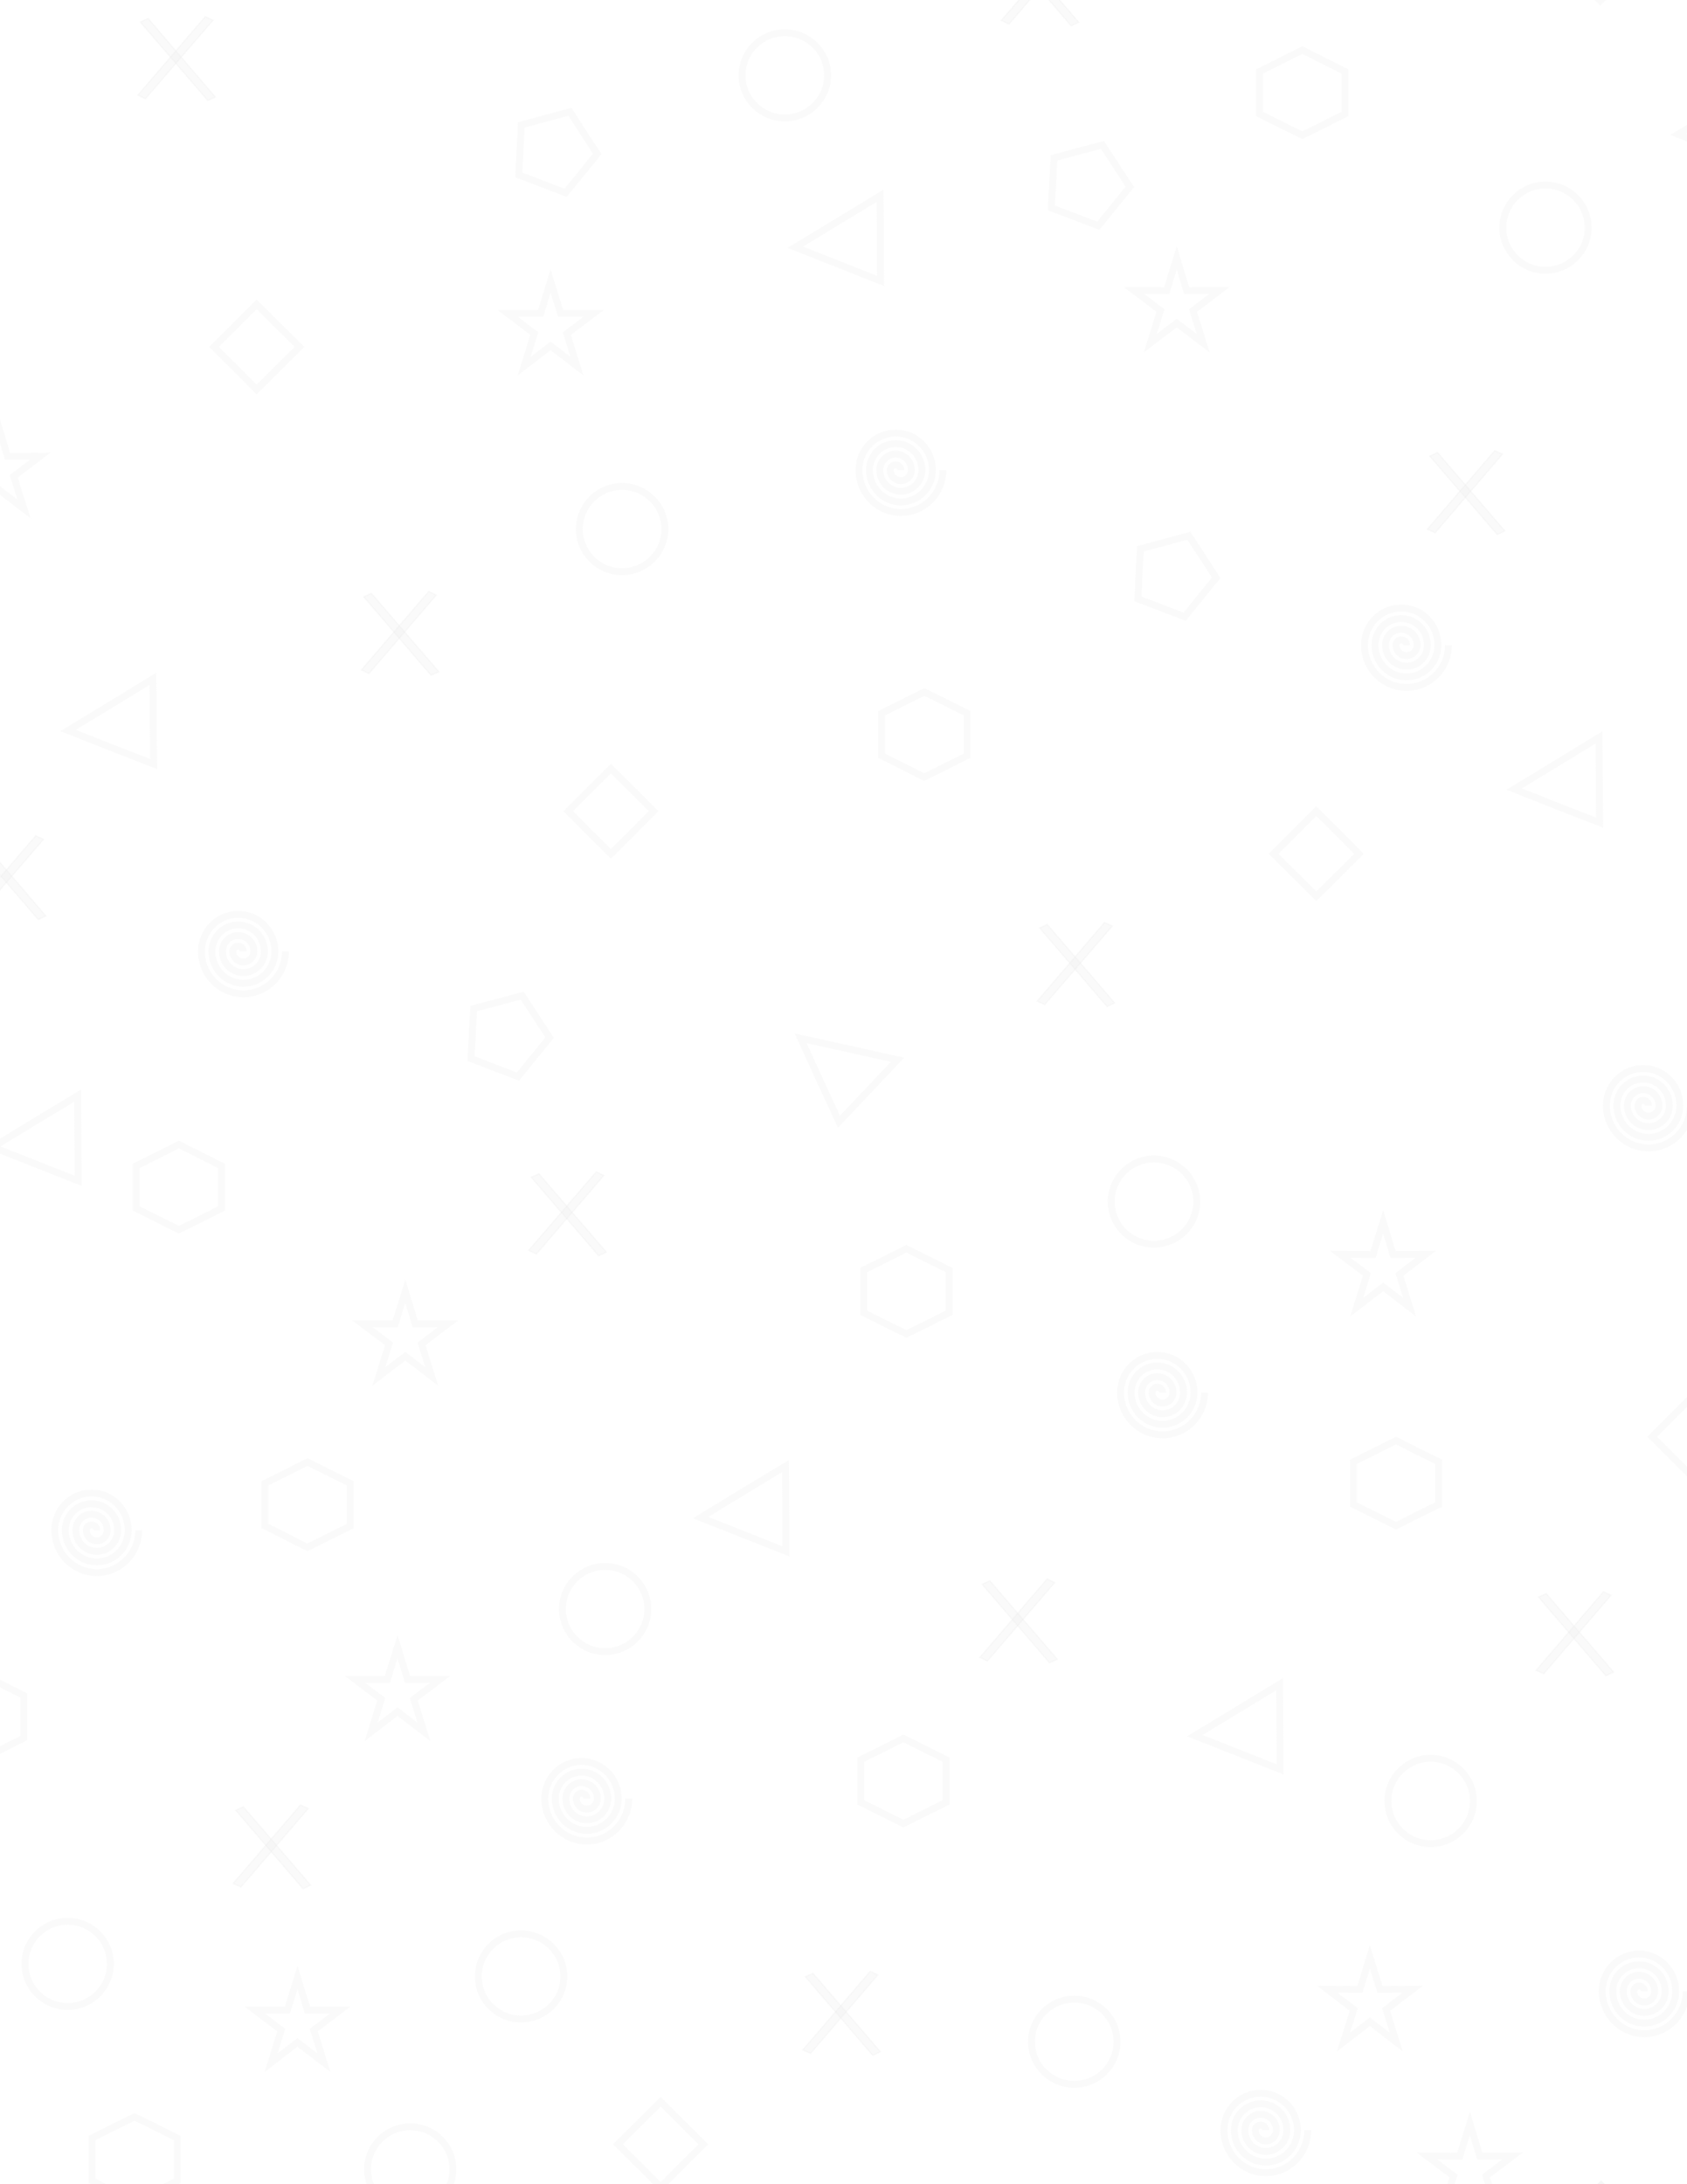 <?xml version="1.0" encoding="UTF-8"?>
<!DOCTYPE svg PUBLIC "-//W3C//DTD SVG 1.1//EN" "http://www.w3.org/Graphics/SVG/1.1/DTD/svg11.dtd">
<!-- Creator: CorelDRAW X8 -->
<svg xmlns="http://www.w3.org/2000/svg" xml:space="preserve" width="100%" height="100%" version="1.1" style="shape-rendering:geometricPrecision; text-rendering:geometricPrecision; image-rendering:optimizeQuality; fill-rule:evenodd; clip-rule:evenodd"
viewBox="0 0 8500 11000"
 xmlns:xlink="http://www.w3.org/1999/xlink">
 <defs>
  <style type="text/css">
   <![CDATA[
    .str1 {stroke:#E6E7E8;stroke-width:34.721;stroke-opacity:0.2}
    .str3 {stroke:#E6E7E8;stroke-width:6.945;stroke-opacity:0.2}
    .str0 {stroke:#E6E7E8;stroke-width:3;stroke-opacity:0.2}
    .str2 {stroke:#E6E7E8;stroke-width:34.721;stroke-opacity:0.38}
    .fil1 {fill:none}
    .fil5 {fill:none}
    .fil3 {fill:#E9E9E9}
    .fil4 {fill:#E9E9E9;fill-rule:nonzero}
    .fil6 {fill:#E9E9E9;fill-opacity:0.2}
    .fil0 {fill:#E9E9E9;fill-rule:nonzero;fill-opacity:0.2}
    .fil2 {fill:#E9E9E9;fill-rule:nonzero;fill-opacity:0.2}
   ]]>
  </style>
 </defs>
 <g id="Layer_x0020_1">
  <polygon class="fil0 str0" points="12956,3524 12557,3367 12956,3125 12956,3162 12628,3361 12956,3490 "/>
  <polygon class="fil0 str0" points="12960,14955 12561,14797 12960,14555 12960,14592 12632,14791 12960,14921 "/>
  <path class="fil1 str1" d="M12626 1447c0,-15 -12,-27 -26,-27 -15,0 -27,12 -27,27 0,29 24,53 53,53 30,0 53,-24 53,-53 0,-44 -35,-80 -79,-80 -44,0 -79,36 -79,80 0,59 47,107 105,107 59,0 106,-48 106,-107 0,-74 -59,-134 -132,-134 -73,0 -132,60 -132,134 0,88 71,160 158,160 88,0 159,-72 159,-160 0,-103 -83,-187 -185,-187 -102,0 -185,84 -185,187 0,118 95,213 211,213 117,0 212,-95 212,-213"/>
  <path class="fil1 str1" d="M12630 12877c0,-15 -12,-26 -26,-26 -15,0 -27,11 -27,26 0,30 24,54 53,54 29,0 53,-24 53,-54 0,-44 -35,-80 -79,-80 -44,0 -79,36 -79,80 0,59 47,107 105,107 59,0 106,-48 106,-107 0,-73 -59,-133 -132,-133 -73,0 -132,60 -132,133 0,89 71,160 158,160 88,0 159,-71 159,-160 0,-103 -83,-187 -185,-187 -102,0 -185,84 -185,187 0,118 94,214 211,214 117,0 212,-96 212,-214"/>
  <polygon class="fil1 str1" points="12624,8907 12731,8960 12839,9014 12839,9121 12839,9228 12731,9282 12624,9336 12516,9282 12408,9228 12408,9121 12408,9014 12516,8960 "/>
  <polygon class="fil1 str1" points="12628,20337 12735,20391 12843,20444 12843,20552 12843,20659 12735,20712 12628,20766 12520,20712 12412,20659 12412,20552 12412,20444 12520,20391 "/>
  <path class="fil2 str0" d="M12952 713l-252 -96 14 -275 238 -64 0 435zm-16 -39l0 -359 -191 52 -12 229 203 78z"/>
  <path class="fil2 str0" d="M12956 12144l-252 -97 14 -275 238 -63 0 435zm-16 -40l0 -358 -191 51 -12 229 203 78z"/>
  <g id="_2622042515776">
   <polygon class="fil3" points="3787,-2803 3591,-2574 3548,-2593 3728,-2803 "/>
   <path class="fil4" d="M3791 -2803c-66,78 -133,156 -200,234l-48 -23c60,-70 120,-141 180,-211l10 0 -179 209 36 16 192 -225 9 0z"/>
   <polygon class="fil3" points="3728,-2803 3933,-2564 3975,-2583 3787,-2803 "/>
   <path class="fil4" d="M3733 -2803l201 235 36 -16 -188 -219 10 0c63,74 126,147 189,221l-49 23 -208 -244 9 0z"/>
  </g>
  <polygon class="fil1 str1" points="4434,986 4436,1200 4437,1415 4222,1330 4007,1245 4220,1116 "/>
  <polygon class="fil1 str1" points="4438,12416 4440,12631 4441,12845 4226,12760 4011,12676 4224,12546 "/>
  <polygon class="fil1 str1" points="770,3419 772,3634 774,3848 559,3764 343,3679 557,3549 "/>
  <polygon class="fil1 str1" points="774,14850 776,15064 778,15279 563,15194 347,15109 561,14979 "/>
  <polygon class="fil1 str1" points="391,5518 392,5732 394,5947 179,5862 -36,5777 177,5647 "/>
  <polygon class="fil1 str1" points="395,16948 396,17163 398,17377 183,17292 -32,17207 181,17078 "/>
  <polygon class="fil1 str1" points="6447,8482 6449,8697 6450,8911 6235,8826 6020,8741 6233,8612 "/>
  <polygon class="fil1 str1" points="6451,19913 6453,20127 6454,20342 6239,20257 6024,20172 6237,20042 "/>
  <polygon class="fil1 str1" points="3957,7384 3959,7598 3960,7813 3745,7728 3530,7643 3743,7513 "/>
  <polygon class="fil1 str1" points="3961,18814 3963,19029 3964,19243 3749,19158 3534,19073 3747,18944 "/>
  <polygon class="fil1 str1" points="8056,3714 8058,3929 8060,4143 7844,4059 7629,3974 7843,3844 "/>
  <polygon class="fil1 str1" points="8060,15145 8062,15359 8064,15574 7848,15489 7633,15404 7847,15274 "/>
  <polygon class="fil1 str1" points="9892,5989 9893,6203 9895,6418 9680,6333 9465,6248 9678,6118 "/>
  <polygon class="fil1 str1" points="9896,17419 9897,17633 9899,17848 9684,17763 9468,17678 9682,17549 "/>
  <polygon class="fil1 str1" points="12681,6756 12683,6971 12685,7185 12469,7100 12254,7016 12468,6886 "/>
  <polygon class="fil1 str1" points="12685,18187 12687,18401 12689,18616 12473,18531 12258,18446 12472,18316 "/>
  <polygon class="fil1 str1" points="-1465,5741 -1463,5955 -1461,6170 -1677,6085 -1892,6000 -1678,5870 "/>
  <polygon class="fil1 str1" points="-1461,17171 -1459,17386 -1457,17600 -1673,17515 -1888,17430 -1674,17301 "/>
  <polygon class="fil1 str1" points="-4926,9824 -4924,10038 -4923,10253 -5138,10168 -5353,10083 -5140,9953 "/>
  <polygon class="fil1 str1" points="-4922,21254 -4921,21469 -4919,21683 -5134,21598 -5349,21513 -5136,21384 "/>
  <polygon class="fil1 str1" points="-4855,3755 -4853,3970 -4851,4184 -5066,4099 -5282,4015 -5068,3885 "/>
  <polygon class="fil1 str1" points="-4851,15186 -4849,15400 -4847,15615 -5063,15530 -5278,15445 -5064,15315 "/>
  <polygon class="fil1 str1" points="-2147,-918 -2145,-704 -2144,-489 -2359,-574 -2574,-659 -2361,-788 "/>
  <polygon class="fil1 str1" points="-2143,10512 -2141,10727 -2140,10941 -2355,10857 -2570,10772 -2357,10642 "/>
  <polygon class="fil1 str1" points="4522,5337 4375,5493 4227,5649 4130,5439 4034,5229 4278,5283 "/>
  <polygon class="fil1 str1" points="4526,16767 4378,16923 4231,17079 4134,16869 4038,16660 4282,16713 "/>
  <polygon class="fil1 str1" points="9103,9149 8955,9305 8808,9461 8711,9251 8615,9041 8859,9095 "/>
  <polygon class="fil1 str1" points="9107,20579 8959,20735 8812,20891 8715,20681 8618,20472 8863,20525 "/>
  <path class="fil1 str1" d="M-4966 -786c119,0 215,96 215,214 0,119 -96,215 -215,215 -119,0 -215,-96 -215,-215 0,-118 96,-214 215,-214z"/>
  <path class="fil1 str1" d="M-4962 10644c119,0 215,96 215,215 0,118 -96,214 -215,214 -119,0 -215,-96 -215,-214 0,-119 96,-215 215,-215z"/>
  <path class="fil1 str1" d="M-849 3168c119,0 215,96 215,214 0,119 -96,215 -215,215 -119,0 -215,-96 -215,-215 0,-118 96,-214 215,-214z"/>
  <path class="fil1 str1" d="M-845 14598c119,0 215,96 215,214 0,119 -96,215 -215,215 -119,0 -215,-96 -215,-215 0,-118 96,-214 215,-214z"/>
  <path class="fil1 str1" d="M-6372 6035c119,0 215,96 215,214 0,119 -96,215 -215,215 -119,0 -215,-96 -215,-215 0,-118 96,-214 215,-214z"/>
  <path class="fil1 str1" d="M-6368 17465c119,0 215,96 215,215 0,118 -96,214 -215,214 -119,0 -215,-96 -215,-214 0,-119 96,-215 215,-215z"/>
  <path class="fil1 str1" d="M-6288 9924c119,0 215,96 215,215 0,118 -96,214 -215,214 -119,0 -215,-96 -215,-214 0,-119 96,-215 215,-215z"/>
  <path class="fil1 str1" d="M-6284 21355c119,0 215,96 215,214 0,119 -96,215 -215,215 -119,0 -216,-96 -216,-215 0,-118 97,-214 216,-214z"/>
  <path class="fil1 str1" d="M-3728 7722c119,0 216,96 216,215 0,118 -97,214 -216,214 -118,0 -215,-96 -215,-214 0,-119 97,-215 215,-215z"/>
  <path class="fil1 str1" d="M-3724 19152c119,0 216,96 216,215 0,119 -97,215 -216,215 -119,0 -215,-96 -215,-215 0,-119 96,-215 215,-215z"/>
  <path class="fil1 str1" d="M-4397 2233c119,0 215,96 215,215 0,118 -96,214 -215,214 -119,0 -215,-96 -215,-214 0,-119 96,-215 215,-215z"/>
  <path class="fil1 str1" d="M-4393 13664c119,0 215,96 215,214 0,119 -96,215 -215,215 -119,0 -215,-96 -215,-215 0,-118 96,-214 215,-214z"/>
  <path class="fil1 str1" d="M2063 -720c119,0 215,96 215,215 0,118 -96,215 -215,215 -119,0 -215,-97 -215,-215 0,-119 96,-215 215,-215z"/>
  <path class="fil1 str1" d="M2067 10711c119,0 215,96 215,214 0,119 -96,215 -215,215 -119,0 -215,-96 -215,-215 0,-118 96,-214 215,-214z"/>
  <path class="fil1 str1" d="M7787 932c119,0 215,96 215,215 0,118 -96,214 -215,214 -119,0 -215,-96 -215,-214 0,-119 96,-215 215,-215z"/>
  <path class="fil1 str1" d="M7791 12362c119,0 215,96 215,215 0,118 -96,215 -215,215 -119,0 -215,-97 -215,-215 0,-119 96,-215 215,-215z"/>
  <path class="fil1 str1" d="M3134 2450c119,0 216,96 216,215 0,118 -97,214 -216,214 -119,0 -215,-96 -215,-214 0,-119 96,-215 215,-215z"/>
  <path class="fil1 str1" d="M3138 13881c119,0 215,96 215,214 0,119 -96,215 -215,215 -119,0 -215,-96 -215,-215 0,-118 96,-214 215,-214z"/>
  <path class="fil1 str1" d="M11586 2167c119,0 215,96 215,214 0,119 -96,215 -215,215 -119,0 -215,-96 -215,-215 0,-118 96,-214 215,-214z"/>
  <path class="fil1 str1" d="M11590 13597c119,0 215,96 215,214 0,119 -96,215 -215,215 -119,0 -215,-96 -215,-215 0,-118 96,-214 215,-214z"/>
  <path class="fil1 str1" d="M5814 5837c119,0 216,96 216,214 0,119 -97,215 -216,215 -119,0 -215,-96 -215,-215 0,-118 96,-214 215,-214z"/>
  <path class="fil1 str1" d="M5818 17267c119,0 216,96 216,215 0,118 -97,214 -216,214 -119,0 -215,-96 -215,-214 0,-119 96,-215 215,-215z"/>
  <path class="fil1 str1" d="M11536 6120c119,0 215,97 215,215 0,119 -96,215 -215,215 -119,0 -215,-96 -215,-215 0,-118 96,-215 215,-215z"/>
  <path class="fil1 str1" d="M11540 17551c119,0 215,96 215,214 0,119 -96,215 -215,215 -119,0 -216,-96 -216,-215 0,-118 97,-214 216,-214z"/>
  <path class="fil1 str1" d="M9143 4319c118,0 215,96 215,214 0,119 -97,215 -215,215 -119,0 -216,-96 -216,-215 0,-118 97,-214 216,-214z"/>
  <path class="fil1 str1" d="M9146 15749c119,0 216,96 216,215 0,118 -97,214 -216,214 -118,0 -215,-96 -215,-214 0,-119 97,-215 215,-215z"/>
  <path class="fil1 str1" d="M9284 7888c119,0 215,96 215,214 0,119 -96,215 -215,215 -119,0 -215,-96 -215,-215 0,-118 96,-214 215,-214z"/>
  <path class="fil1 str1" d="M9288 19318c119,0 215,96 215,215 0,118 -96,214 -215,214 -119,0 -215,-96 -215,-214 0,-119 96,-215 215,-215z"/>
  <path class="fil2 str0" d="M10538 21689c64,0 121,26 163,68 42,41 68,99 68,163l-32 0c0,-55 -22,-105 -58,-141 -36,-36 -86,-58 -141,-58 -55,0 -105,22 -141,58 -36,36 -59,86 -59,141l-31 0c0,-64 26,-122 67,-163 42,-42 100,-68 164,-68z"/>
  <path class="fil1 str1" d="M-353 6619c118,0 215,96 215,215 0,118 -97,214 -215,214 -119,0 -216,-96 -216,-214 0,-119 97,-215 216,-215z"/>
  <path class="fil1 str1" d="M-350 18049c119,0 216,96 216,215 0,118 -97,215 -216,215 -118,0 -215,-97 -215,-215 0,-119 97,-215 215,-215z"/>
  <path class="fil1 str1" d="M5413 10068c119,0 215,96 215,215 0,118 -96,214 -215,214 -119,0 -216,-96 -216,-214 0,-119 97,-215 216,-215z"/>
  <path class="fil1 str1" d="M5632 21262c119,0 215,96 215,214 0,119 -96,215 -215,215 -119,0 -215,-96 -215,-215 0,-118 96,-214 215,-214z"/>
  <path class="fil1 str1" d="M2625 9739c119,0 216,96 216,215 0,118 -97,214 -216,214 -119,0 -215,-96 -215,-214 0,-119 96,-215 215,-215z"/>
  <path class="fil1 str1" d="M2629 21169c119,0 215,97 215,215 0,119 -96,215 -215,215 -119,0 -215,-96 -215,-215 0,-118 96,-215 215,-215z"/>
  <path class="fil1 str1" d="M7208 8855c119,0 216,97 216,215 0,119 -97,215 -216,215 -118,0 -215,-96 -215,-215 0,-118 97,-215 215,-215z"/>
  <path class="fil1 str1" d="M7212 20286c119,0 216,96 216,214 0,119 -97,215 -216,215 -119,0 -215,-96 -215,-215 0,-118 96,-214 215,-214z"/>
  <path class="fil1 str1" d="M3049 7889c119,0 215,96 215,214 0,119 -96,215 -215,215 -119,0 -215,-96 -215,-215 0,-118 96,-214 215,-214z"/>
  <path class="fil1 str1" d="M3053 19319c119,0 215,96 215,215 0,118 -96,214 -215,214 -119,0 -216,-96 -216,-214 0,-119 97,-215 216,-215z"/>
  <path class="fil1 str1" d="M341 9676c119,0 215,96 215,214 0,119 -96,215 -215,215 -119,0 -215,-96 -215,-215 0,-118 96,-214 215,-214z"/>
  <path class="fil1 str1" d="M345 21106c119,0 215,96 215,214 0,119 -96,215 -215,215 -119,0 -215,-96 -215,-215 0,-118 96,-214 215,-214z"/>
  <polygon class="fil1 str1" points="-3376,1399 -3325,1564 -3160,1563 -3294,1664 -3243,1829 -3376,1727 -3509,1829 -3458,1664 -3591,1563 -3426,1564 "/>
  <polygon class="fil1 str1" points="-3372,12830 -3321,12994 -3157,12994 -3290,13095 -3239,13259 -3372,13157 -3505,13259 -3454,13095 -3587,12994 -3422,12994 "/>
  <polygon class="fil1 str1" points="5929,1299 5979,1464 6144,1463 6011,1564 6062,1728 5929,1627 5796,1728 5847,1564 5714,1463 5878,1464 "/>
  <polygon class="fil1 str1" points="5933,12730 5983,12894 6148,12894 6015,12995 6066,13159 5933,13057 5800,13159 5851,12995 5717,12894 5882,12894 "/>
  <polygon class="fil1 str1" points="6969,6153 7019,6318 7184,6317 7051,6418 7102,6583 6969,6481 6836,6583 6887,6418 6753,6317 6918,6318 "/>
  <polygon class="fil1 str1" points="6973,17584 7023,17748 7188,17748 7054,17849 7106,18013 6973,17911 6840,18013 6891,17849 6757,17748 6922,17748 "/>
  <polygon class="fil1 str1" points="11418,3802 11469,3966 11634,3966 11500,4067 11551,4231 11418,4129 11285,4231 11336,4067 11203,3966 11368,3966 "/>
  <polygon class="fil1 str1" points="11422,15232 11473,15396 11637,15396 11504,15497 11555,15661 11422,15560 11289,15661 11340,15497 11207,15396 11372,15396 "/>
  <polygon class="fil1 str1" points="10113,8723 10163,8888 10328,8887 10195,8988 10246,9153 10113,9051 9980,9153 10031,8988 9898,8887 10062,8888 "/>
  <polygon class="fil1 str1" points="10117,20154 10167,20318 10332,20318 10199,20419 10250,20583 10117,20481 9984,20583 10035,20419 9902,20318 10066,20318 "/>
  <polygon class="fil2 str0" points="-3995,21644 -3948,21797 -3795,21797 -3785,21825 -3910,21920 -3910,21920 -3943,21920 -3947,21908 -3842,21828 -3971,21829 -3975,21817 -4010,21702 -4049,21829 -4178,21828 -4073,21908 -4077,21920 -4110,21920 -4110,21920 -4235,21825 -4225,21797 -4072,21797 -4025,21644 "/>
  <polygon class="fil1 str1" points="-1727,9439 -1677,9604 -1512,9603 -1646,9705 -1594,9869 -1727,9767 -1860,9869 -1809,9705 -1943,9603 -1778,9604 "/>
  <polygon class="fil1 str1" points="-1723,20870 -1673,21034 -1508,21034 -1642,21135 -1590,21299 -1723,21197 -1857,21299 -1805,21135 -1939,21034 -1774,21034 "/>
  <polygon class="fil2 str0" points="-6659,4527 -6611,4680 -6458,4680 -6449,4708 -6573,4802 -6525,4956 -6550,4973 -6674,4879 -6692,4893 -6692,4853 -6674,4839 -6571,4918 -6610,4791 -6505,4711 -6635,4712 -6638,4700 -6674,4585 -6692,4646 -6692,4538 -6689,4527 "/>
  <polygon class="fil2 str0" points="-6655,15957 -6607,16110 -6454,16110 -6445,16138 -6569,16233 -6522,16386 -6546,16404 -6670,16309 -6688,16323 -6688,16284 -6670,16269 -6567,16348 -6606,16221 -6502,16142 -6631,16142 -6634,16131 -6670,16016 -6688,16076 -6688,15969 -6685,15957 "/>
  <polygon class="fil1 str1" points="-12,2133 38,2298 203,2297 69,2399 121,2563 -12,2461 -146,2563 -94,2399 -228,2297 -63,2298 "/>
  <polygon class="fil1 str1" points="-9,13564 42,13728 207,13728 73,13829 124,13993 -9,13891 -142,13993 -90,13829 -224,13728 -59,13728 "/>
  <polygon class="fil1 str1" points="-498,5053 -447,5217 -283,5217 -416,5318 -365,5482 -498,5380 -631,5482 -580,5318 -713,5217 -548,5217 "/>
  <polygon class="fil1 str1" points="-494,16483 -443,16648 -279,16647 -412,16748 -361,16913 -494,16811 -627,16913 -576,16748 -709,16647 -545,16648 "/>
  <polygon class="fil1 str1" points="-5052,974 -4983,1080 -4914,1186 -4993,1284 -5073,1382 -5191,1336 -5309,1291 -5303,1165 -5296,1039 -5174,1007 "/>
  <polygon class="fil1 str1" points="-5048,12404 -4979,12510 -4910,12616 -4990,12714 -5069,12812 -5187,12767 -5305,12722 -5299,12596 -5292,12470 -5170,12437 "/>
  <polygon class="fil1 str1" points="2872,563 2940,669 3009,775 2930,873 2850,971 2732,926 2614,881 2620,755 2627,629 2749,596 "/>
  <polygon class="fil1 str1" points="2875,11994 2944,12100 3013,12205 2934,12303 2854,12401 2736,12356 2618,12311 2624,12185 2631,12059 2753,12026 "/>
  <polygon class="fil1 str1" points="11780,8003 11849,8109 11918,8215 11838,8313 11759,8411 11641,8366 11523,8320 11529,8194 11536,8068 11658,8036 "/>
  <polygon class="fil1 str1" points="11784,19434 11853,19539 11922,19645 11842,19743 11763,19841 11645,19796 11527,19751 11533,19625 11540,19499 11662,19466 "/>
  <polygon class="fil1 str1" points="9694,93 9763,198 9832,304 9752,402 9672,500 9554,455 9436,410 9443,284 9449,158 9572,125 "/>
  <polygon class="fil1 str1" points="9698,11523 9767,11629 9836,11735 9756,11833 9676,11931 9558,11885 9440,11840 9447,11714 9453,11588 9576,11556 "/>
  <polygon class="fil1 str1" points="-3868,5117 -3799,5223 -3730,5329 -3810,5427 -3889,5525 -4008,5479 -4126,5434 -4119,5308 -4112,5182 -3990,5150 "/>
  <polygon class="fil1 str1" points="-3864,16547 -3795,16653 -3726,16759 -3806,16857 -3886,16955 -4004,16910 -4122,16865 -4115,16739 -4108,16613 -3986,16580 "/>
  <polygon class="fil1 str1" points="-1813,1901 -1744,2007 -1675,2113 -1755,2211 -1834,2309 -1952,2264 -2071,2219 -2064,2093 -2057,1967 -1935,1934 "/>
  <polygon class="fil1 str1" points="-1809,13332 -1740,13438 -1671,13543 -1751,13641 -1830,13739 -1948,13694 -2067,13649 -2060,13523 -2053,13397 -1931,13364 "/>
  <polygon class="fil1 str1" points="-4696,8460 -4627,8566 -4558,8672 -4638,8770 -4717,8868 -4835,8823 -4954,8777 -4947,8651 -4940,8525 -4818,8493 "/>
  <polygon class="fil1 str1" points="-4692,19891 -4623,19996 -4554,20102 -4634,20200 -4713,20298 -4831,20253 -4950,20208 -4943,20082 -4936,19956 -4814,19923 "/>
  <polygon class="fil1 str1" points="5990,2698 6059,2804 6128,2910 6048,3008 5969,3106 5851,3061 5733,3016 5739,2890 5746,2764 5868,2731 "/>
  <polygon class="fil1 str1" points="5994,14129 6063,14235 6132,14340 6052,14438 5973,14536 5855,14491 5736,14446 5743,14320 5750,14194 5872,14161 "/>
  <polygon class="fil2 str0" points="8694,21650 8838,21872 8799,21920 8758,21920 8799,21870 8736,21773 8673,21677 8451,21736 8441,21920 8410,21920 8421,21712 8687,21641 "/>
  <polygon class="fil1 str1" points="-788,-972 -720,-867 -651,-761 -730,-663 -810,-565 -928,-610 -1046,-655 -1040,-781 -1033,-907 -911,-940 "/>
  <polygon class="fil1 str1" points="-900,10875 -831,10981 -762,11086 -842,11184 -922,11282 -1040,11237 -1158,11192 -1151,11066 -1144,10940 -1022,10907 "/>
  <polygon class="fil1 str1" points="2631,5014 2700,5120 2769,5226 2689,5324 2610,5422 2492,5377 2373,5331 2380,5205 2387,5079 2509,5047 "/>
  <polygon class="fil1 str1" points="2635,16445 2704,16550 2773,16656 2693,16754 2614,16852 2495,16807 2377,16762 2384,16636 2391,16510 2513,16477 "/>
  <path class="fil1 str1" d="M4539 2367c0,-14 -12,-26 -26,-26 -15,0 -27,12 -27,26 0,30 24,54 53,54 29,0 53,-24 53,-54 0,-44 -36,-80 -79,-80 -44,0 -80,36 -80,80 0,59 48,107 106,107 58,0 106,-48 106,-107 0,-73 -59,-133 -132,-133 -73,0 -132,60 -132,133 0,89 71,161 158,161 88,0 159,-72 159,-161 0,-103 -83,-186 -185,-186 -102,0 -185,83 -185,186 0,118 94,214 211,214 117,0 212,-96 212,-214"/>
  <path class="fil1 str1" d="M4543 13798c0,-15 -12,-27 -26,-27 -15,0 -27,12 -27,27 0,29 24,53 53,53 29,0 53,-24 53,-53 0,-44 -36,-80 -79,-80 -44,0 -80,36 -80,80 0,59 48,107 106,107 58,0 106,-48 106,-107 0,-74 -59,-134 -132,-134 -73,0 -133,60 -133,134 0,88 71,160 159,160 88,0 159,-72 159,-160 0,-103 -83,-187 -185,-187 -103,0 -185,84 -185,187 0,118 94,213 211,213 117,0 211,-95 211,-213"/>
  <path class="fil1 str1" d="M12398 4959c0,-15 -12,-27 -26,-27 -15,0 -27,12 -27,27 0,29 24,53 53,53 29,0 53,-24 53,-53 0,-45 -36,-81 -79,-81 -44,0 -80,36 -80,81 0,58 48,106 106,106 58,0 106,-48 106,-106 0,-74 -59,-134 -132,-134 -73,0 -132,60 -132,134 0,88 70,160 158,160 88,0 159,-72 159,-160 0,-104 -83,-187 -185,-187 -103,0 -185,83 -185,187 0,117 94,213 211,213 117,0 211,-96 211,-213"/>
  <path class="fil1 str1" d="M12402 16389c0,-15 -12,-27 -26,-27 -15,0 -27,12 -27,27 0,29 24,53 53,53 29,0 53,-24 53,-53 0,-44 -36,-80 -79,-80 -44,0 -80,36 -80,80 0,59 48,107 106,107 58,0 106,-48 106,-107 0,-74 -59,-134 -132,-134 -73,0 -133,60 -133,134 0,88 71,160 159,160 88,0 159,-72 159,-160 0,-103 -83,-187 -185,-187 -103,0 -185,84 -185,187 0,118 94,213 211,213 117,0 211,-95 211,-213"/>
  <path class="fil1 str1" d="M9469 1572c0,-15 -12,-27 -27,-27 -14,0 -26,12 -26,27 0,29 23,53 53,53 29,0 52,-24 52,-53 0,-44 -35,-80 -79,-80 -44,0 -79,36 -79,80 0,59 47,107 106,107 58,0 105,-48 105,-107 0,-74 -59,-134 -132,-134 -73,0 -132,60 -132,134 0,88 71,160 159,160 87,0 158,-72 158,-160 0,-103 -83,-187 -185,-187 -102,0 -185,84 -185,187 0,118 95,213 212,213 116,0 211,-95 211,-213"/>
  <path class="fil1 str1" d="M9472 13002c0,-15 -11,-27 -26,-27 -15,0 -26,12 -26,27 0,30 23,54 52,54 30,0 53,-24 53,-54 0,-44 -35,-80 -79,-80 -44,0 -79,36 -79,80 0,59 47,107 105,107 59,0 106,-48 106,-107 0,-74 -59,-133 -132,-133 -73,0 -132,59 -132,133 0,89 71,160 158,160 88,0 159,-71 159,-160 0,-103 -83,-187 -185,-187 -102,0 -185,84 -185,187 0,118 95,214 211,214 117,0 212,-96 212,-214"/>
  <path class="fil1 str1" d="M8306 5568c0,-15 -12,-27 -27,-27 -14,0 -26,12 -26,27 0,29 24,53 53,53 29,0 53,-24 53,-53 0,-45 -36,-80 -80,-80 -43,0 -79,35 -79,80 0,59 47,106 106,106 58,0 105,-47 105,-106 0,-74 -59,-134 -132,-134 -73,0 -132,60 -132,134 0,88 71,160 159,160 87,0 158,-72 158,-160 0,-104 -83,-187 -185,-187 -102,0 -185,83 -185,187 0,118 95,213 212,213 117,0 211,-95 211,-213"/>
  <path class="fil1 str1" d="M8310 16998c0,-15 -12,-27 -27,-27 -14,0 -26,12 -26,27 0,29 23,53 53,53 29,0 53,-24 53,-53 0,-44 -36,-80 -80,-80 -44,0 -79,36 -79,80 0,59 47,107 106,107 58,0 105,-48 105,-107 0,-74 -59,-133 -132,-133 -73,0 -132,59 -132,133 0,88 71,160 159,160 87,0 158,-72 158,-160 0,-103 -83,-187 -185,-187 -102,0 -185,84 -185,187 0,118 95,214 212,214 116,0 211,-96 211,-214"/>
  <path class="fil1 str1" d="M8285 10028c0,-14 -12,-26 -27,-26 -14,0 -26,12 -26,26 0,30 23,54 53,54 29,0 52,-24 52,-54 0,-44 -35,-80 -79,-80 -44,0 -79,36 -79,80 0,59 47,107 106,107 58,0 105,-48 105,-107 0,-73 -59,-133 -132,-133 -73,0 -132,60 -132,133 0,89 71,161 159,161 87,0 158,-72 158,-161 0,-103 -83,-187 -185,-187 -102,0 -185,84 -185,187 0,118 95,214 212,214 116,0 211,-96 211,-214"/>
  <path class="fil1 str1" d="M7863 21024c0,-15 -12,-27 -27,-27 -14,0 -26,12 -26,27 0,29 24,53 53,53 29,0 53,-24 53,-53 0,-45 -36,-80 -80,-80 -43,0 -79,35 -79,80 0,59 47,106 106,106 58,0 106,-47 106,-106 0,-74 -60,-134 -133,-134 -73,0 -132,60 -132,134 0,88 71,160 159,160 87,0 158,-72 158,-160 0,-104 -82,-187 -185,-187 -102,0 -185,83 -185,187 0,118 95,213 212,213 117,0 211,-95 211,-213"/>
  <path class="fil2 str0" d="M12294 21866c0,-3 -1,-6 -3,-8 -2,-2 -5,-3 -8,-3 -3,0 -5,1 -7,3 -2,2 -3,5 -3,8 0,11 4,20 10,27 7,7 16,11 27,11 10,0 19,-4 26,-11 6,-7 11,-16 11,-27 0,-18 -8,-34 -19,-45 -11,-12 -27,-19 -45,-19 -17,0 -33,7 -45,19 -11,11 -18,27 -18,45 0,20 6,39 17,54l-37 0c-8,-17 -12,-35 -12,-54 0,-26 11,-50 28,-68 17,-17 41,-28 67,-28 26,0 50,11 68,28 17,18 27,42 27,68 0,19 -7,36 -20,49 -1,2 -3,3 -5,5l-87 0c-2,-2 -3,-3 -5,-5 -12,-13 -20,-30 -20,-49 0,-11 5,-22 12,-30 8,-8 18,-12 30,-12 12,0 22,4 30,12 8,8 12,19 12,30l-31 0zm88 54c11,-15 17,-34 17,-54 0,-32 -13,-62 -34,-83 -21,-21 -50,-34 -82,-34 -32,0 -61,13 -82,34 -21,21 -34,51 -34,83 0,19 3,37 10,54l-34 0c-5,-17 -8,-35 -8,-54 0,-41 17,-78 43,-105 27,-27 64,-44 105,-44 41,0 78,17 105,44 27,27 43,64 43,105 0,19 -4,37 -12,54l-37 0zm60 0c7,-17 10,-35 10,-54 0,-47 -19,-90 -49,-121 -31,-31 -73,-50 -120,-50 -47,0 -89,19 -119,50 -31,31 -50,74 -50,121 0,19 3,37 7,54l-32 0c-5,-18 -7,-35 -7,-54 0,-56 23,-106 59,-143 36,-37 87,-60 142,-60 56,0 106,23 142,60 37,37 59,87 59,143 0,19 -3,37 -8,54l-34 0zm56 0c5,-17 7,-35 7,-54l32 0c0,19 -2,36 -6,54l-33 0z"/>
  <path class="fil1 str1" d="M-3632 3616c0,-15 -12,-27 -27,-27 -14,0 -26,12 -26,27 0,29 23,53 53,53 29,0 52,-24 52,-53 0,-45 -35,-80 -79,-80 -44,0 -79,35 -79,80 0,59 47,106 106,106 58,0 105,-47 105,-106 0,-74 -59,-134 -132,-134 -73,0 -132,60 -132,134 0,88 71,160 159,160 87,0 158,-72 158,-160 0,-104 -83,-187 -185,-187 -102,0 -185,83 -185,187 0,118 95,213 212,213 116,0 211,-95 211,-213"/>
  <path class="fil1 str1" d="M-3628 15046c0,-15 -12,-27 -27,-27 -15,0 -26,12 -26,27 0,30 23,53 53,53 29,0 52,-23 52,-53 0,-44 -35,-80 -79,-80 -44,0 -79,36 -79,80 0,59 47,107 106,107 58,0 105,-48 105,-107 0,-74 -59,-133 -132,-133 -73,0 -132,59 -132,133 0,89 71,160 159,160 87,0 158,-71 158,-160 0,-103 -83,-187 -185,-187 -102,0 -185,84 -185,187 0,118 95,214 212,214 116,0 211,-96 211,-214"/>
  <path class="fil1 str1" d="M-4815 6685c0,-14 -12,-26 -27,-26 -14,0 -26,12 -26,26 0,30 23,54 53,54 29,0 52,-24 52,-54 0,-44 -35,-80 -79,-80 -44,0 -79,36 -79,80 0,59 47,107 106,107 58,0 105,-48 105,-107 0,-73 -59,-133 -132,-133 -73,0 -132,60 -132,133 0,89 71,161 159,161 87,0 158,-72 158,-161 0,-103 -83,-186 -185,-186 -102,0 -185,83 -185,186 0,118 95,214 212,214 116,0 211,-96 211,-214"/>
  <path class="fil1 str1" d="M-4811 18116c0,-15 -12,-27 -27,-27 -14,0 -26,12 -26,27 0,29 23,53 53,53 29,0 52,-24 52,-53 0,-44 -35,-80 -79,-80 -44,0 -79,36 -79,80 0,59 47,107 106,107 58,0 105,-48 105,-107 0,-74 -59,-134 -132,-134 -73,0 -132,60 -132,134 0,88 71,160 159,160 87,0 158,-72 158,-160 0,-103 -83,-187 -185,-187 -102,0 -185,84 -185,187 0,118 95,213 212,213 116,0 211,-95 211,-213"/>
  <path class="fil1 str1" d="M-6061 9101c0,-15 -12,-27 -26,-27 -15,0 -27,12 -27,27 0,30 24,54 53,54 29,0 53,-24 53,-54 0,-44 -36,-80 -79,-80 -44,0 -80,36 -80,80 0,59 48,107 106,107 58,0 106,-48 106,-107 0,-74 -59,-133 -132,-133 -73,0 -132,59 -132,133 0,89 71,160 158,160 88,0 159,-71 159,-160 0,-103 -83,-187 -185,-187 -102,0 -185,84 -185,187 0,118 94,214 211,214 117,0 212,-96 212,-214"/>
  <path class="fil1 str1" d="M-6057 20532c0,-15 -12,-27 -26,-27 -15,0 -27,12 -27,27 0,29 24,53 53,53 29,0 53,-24 53,-53 0,-45 -36,-81 -79,-81 -44,0 -80,36 -80,81 0,58 48,106 106,106 58,0 106,-48 106,-106 0,-74 -59,-134 -132,-134 -73,0 -133,60 -133,134 0,88 71,160 159,160 88,0 159,-72 159,-160 0,-104 -83,-187 -185,-187 -103,0 -185,83 -185,187 0,117 94,213 211,213 117,0 211,-96 211,-213"/>
  <path class="fil1 str1" d="M-438 843c0,-15 -11,-27 -26,-27 -15,0 -26,12 -26,27 0,29 23,53 52,53 30,0 53,-24 53,-53 0,-44 -35,-80 -79,-80 -44,0 -79,36 -79,80 0,59 47,107 105,107 59,0 106,-48 106,-107 0,-74 -59,-134 -132,-134 -73,0 -132,60 -132,134 0,88 71,160 158,160 88,0 159,-72 159,-160 0,-103 -83,-187 -185,-187 -102,0 -185,84 -185,187 0,118 95,213 211,213 117,0 212,-95 212,-213"/>
  <path class="fil1 str1" d="M-434 12273c0,-14 -11,-26 -26,-26 -15,0 -27,12 -27,26 0,30 24,54 53,54 30,0 53,-24 53,-54 0,-44 -35,-80 -79,-80 -44,0 -79,36 -79,80 0,59 47,107 105,107 59,0 106,-48 106,-107 0,-73 -59,-133 -132,-133 -73,0 -132,60 -132,133 0,89 71,160 158,160 88,0 159,-71 159,-160 0,-103 -83,-187 -185,-187 -102,0 -185,84 -185,187 0,118 95,214 211,214 117,0 212,-96 212,-214"/>
  <path class="fil1 str1" d="M6374 -702c0,-15 -12,-27 -26,-27 -15,0 -27,12 -27,27 0,30 24,53 53,53 29,0 53,-23 53,-53 0,-44 -36,-80 -79,-80 -44,0 -80,36 -80,80 0,59 48,107 106,107 58,0 106,-48 106,-107 0,-74 -59,-133 -132,-133 -73,0 -132,59 -132,133 0,89 70,160 158,160 88,0 159,-71 159,-160 0,-103 -83,-187 -185,-187 -103,0 -185,84 -185,187 0,118 94,214 211,214 117,0 211,-96 211,-214"/>
  <path class="fil1 str1" d="M6378 10728c0,-14 -12,-26 -26,-26 -15,0 -27,12 -27,26 0,30 24,54 53,54 29,0 53,-24 53,-54 0,-44 -36,-80 -79,-80 -44,0 -80,36 -80,80 0,59 48,107 106,107 58,0 106,-48 106,-107 0,-73 -59,-133 -132,-133 -73,0 -133,60 -133,133 0,89 71,161 159,161 88,0 159,-72 159,-161 0,-103 -83,-186 -185,-186 -103,0 -185,83 -185,186 0,118 94,214 211,214 117,0 211,-96 211,-214"/>
  <path class="fil1 str1" d="M-6208 1876c0,-14 -12,-26 -27,-26 -15,0 -26,12 -26,26 0,30 23,54 53,54 29,0 52,-24 52,-54 0,-44 -35,-80 -79,-80 -44,0 -79,36 -79,80 0,59 47,107 106,107 58,0 105,-48 105,-107 0,-73 -59,-133 -132,-133 -73,0 -132,60 -132,133 0,89 71,161 159,161 87,0 158,-72 158,-161 0,-103 -83,-186 -185,-186 -102,0 -185,83 -185,186 0,118 95,214 212,214 116,0 211,-96 211,-214"/>
  <path class="fil1 str1" d="M-6205 13307c0,-15 -11,-27 -26,-27 -15,0 -26,12 -26,27 0,29 23,53 52,53 30,0 53,-24 53,-53 0,-44 -35,-80 -79,-80 -44,0 -79,36 -79,80 0,59 47,107 105,107 59,0 106,-48 106,-107 0,-74 -59,-134 -132,-134 -73,0 -132,60 -132,134 0,88 71,160 158,160 88,0 159,-72 159,-160 0,-103 -83,-187 -185,-187 -102,0 -185,84 -185,187 0,118 95,213 211,213 117,0 212,-95 212,-213"/>
  <path class="fil1 str1" d="M-2294 7200c0,-15 -11,-27 -26,-27 -15,0 -27,12 -27,27 0,29 24,53 53,53 30,0 53,-24 53,-53 0,-44 -35,-80 -79,-80 -44,0 -79,36 -79,80 0,59 47,107 105,107 59,0 106,-48 106,-107 0,-74 -59,-134 -132,-134 -73,0 -132,60 -132,134 0,88 71,160 158,160 88,0 159,-72 159,-160 0,-103 -83,-187 -185,-187 -102,0 -185,84 -185,187 0,118 95,213 211,213 117,0 212,-95 212,-213"/>
  <path class="fil1 str1" d="M-2290 18630c0,-15 -12,-26 -26,-26 -15,0 -27,11 -27,26 0,30 24,54 53,54 29,0 53,-24 53,-54 0,-44 -35,-80 -79,-80 -44,0 -79,36 -79,80 0,59 47,107 105,107 59,0 106,-48 106,-107 0,-73 -59,-133 -132,-133 -73,0 -132,60 -132,133 0,89 71,160 158,160 88,0 159,-71 159,-160 0,-103 -83,-187 -185,-187 -102,0 -185,84 -185,187 0,118 94,214 211,214 117,0 212,-96 212,-214"/>
  <path class="fil1 str1" d="M10437 7419c0,-14 -12,-26 -27,-26 -14,0 -26,12 -26,26 0,30 23,54 53,54 29,0 52,-24 52,-54 0,-44 -35,-80 -79,-80 -44,0 -79,36 -79,80 0,59 47,107 106,107 58,0 105,-48 105,-107 0,-73 -59,-133 -132,-133 -73,0 -132,60 -132,133 0,89 71,161 159,161 87,0 158,-72 158,-161 0,-103 -83,-186 -185,-186 -102,0 -185,83 -185,186 0,118 95,214 212,214 116,0 211,-96 211,-214"/>
  <path class="fil1 str1" d="M10440 18850c0,-15 -11,-27 -26,-27 -15,0 -26,12 -26,27 0,29 23,53 52,53 30,0 53,-24 53,-53 0,-44 -35,-80 -79,-80 -44,0 -79,36 -79,80 0,59 47,107 105,107 59,0 106,-48 106,-107 0,-74 -59,-134 -132,-134 -73,0 -132,60 -132,134 0,88 71,160 158,160 88,0 159,-72 159,-160 0,-103 -83,-187 -185,-187 -102,0 -185,84 -185,187 0,118 95,213 211,213 117,0 212,-95 212,-213"/>
  <path class="fil1 str1" d="M1226 4792c0,-15 -12,-27 -26,-27 -15,0 -27,12 -27,27 0,29 24,53 53,53 29,0 53,-24 53,-53 0,-45 -35,-80 -79,-80 -44,0 -79,35 -79,80 0,59 47,106 105,106 59,0 106,-47 106,-106 0,-74 -59,-134 -132,-134 -73,0 -132,60 -132,134 0,88 71,160 158,160 88,0 159,-72 159,-160 0,-104 -83,-187 -185,-187 -102,0 -185,83 -185,187 0,118 95,213 211,213 117,0 212,-95 212,-213"/>
  <path class="fil1 str1" d="M1230 16222c0,-15 -12,-27 -26,-27 -15,0 -27,12 -27,27 0,30 24,53 53,53 29,0 53,-23 53,-53 0,-44 -35,-80 -79,-80 -44,0 -80,36 -80,80 0,59 48,107 106,107 59,0 106,-48 106,-107 0,-74 -59,-133 -132,-133 -73,0 -132,59 -132,133 0,88 71,160 158,160 88,0 159,-72 159,-160 0,-103 -83,-187 -185,-187 -102,0 -185,84 -185,187 0,118 94,214 211,214 117,0 212,-96 212,-214"/>
  <path class="fil1 str1" d="M5858 7013c0,-15 -12,-27 -27,-27 -14,0 -26,12 -26,27 0,29 23,53 53,53 29,0 52,-24 52,-53 0,-44 -35,-80 -79,-80 -44,0 -79,36 -79,80 0,59 47,107 106,107 58,0 105,-48 105,-107 0,-74 -59,-134 -132,-134 -73,0 -132,60 -132,134 0,88 71,160 159,160 87,0 158,-72 158,-160 0,-103 -83,-187 -185,-187 -102,0 -185,84 -185,187 0,118 95,213 212,213 116,0 211,-95 211,-213"/>
  <path class="fil1 str1" d="M5861 18443c0,-15 -11,-27 -26,-27 -15,0 -26,12 -26,27 0,30 23,54 52,54 30,0 53,-24 53,-54 0,-44 -35,-80 -79,-80 -44,0 -79,36 -79,80 0,59 47,107 105,107 59,0 106,-48 106,-107 0,-74 -59,-133 -132,-133 -73,0 -132,59 -132,133 0,89 71,160 158,160 88,0 159,-71 159,-160 0,-103 -83,-187 -185,-187 -102,0 -185,84 -185,187 0,118 95,214 211,214 117,0 212,-96 212,-214"/>
  <path class="fil1 str1" d="M488 7706c0,-15 -12,-26 -27,-26 -14,0 -26,11 -26,26 0,30 23,54 53,54 29,0 52,-24 52,-54 0,-44 -35,-80 -79,-80 -44,0 -79,36 -79,80 0,59 47,107 106,107 58,0 105,-48 105,-107 0,-73 -59,-133 -132,-133 -73,0 -132,60 -132,133 0,89 71,160 159,160 87,0 158,-71 158,-160 0,-103 -83,-187 -185,-187 -102,0 -185,84 -185,187 0,118 95,214 212,214 116,0 211,-96 211,-214"/>
  <path class="fil1 str1" d="M491 19137c0,-15 -11,-27 -26,-27 -15,0 -26,12 -26,27 0,29 23,53 52,53 30,0 53,-24 53,-53 0,-45 -35,-80 -79,-80 -44,0 -79,35 -79,80 0,59 47,106 105,106 59,0 106,-47 106,-106 0,-74 -59,-134 -132,-134 -73,0 -132,60 -132,134 0,88 71,160 158,160 88,0 159,-72 159,-160 0,-104 -83,-187 -185,-187 -102,0 -185,83 -185,187 0,118 95,213 211,213 117,0 212,-95 212,-213"/>
  <path class="fil1 str1" d="M2957 9058c0,-15 -12,-27 -27,-27 -14,0 -26,12 -26,27 0,29 23,53 53,53 29,0 53,-24 53,-53 0,-44 -36,-80 -80,-80 -44,0 -79,36 -79,80 0,59 47,107 106,107 58,0 105,-48 105,-107 0,-74 -59,-133 -132,-133 -73,0 -132,59 -132,133 0,88 71,160 159,160 87,0 158,-72 158,-160 0,-103 -83,-187 -185,-187 -102,0 -185,84 -185,187 0,118 95,214 212,214 116,0 211,-96 211,-214"/>
  <path class="fil1 str1" d="M2961 20488c0,-14 -12,-26 -27,-26 -14,0 -26,12 -26,26 0,30 23,54 53,54 29,0 52,-24 52,-54 0,-44 -35,-80 -79,-80 -44,0 -79,36 -79,80 0,59 47,107 106,107 58,0 105,-48 105,-107 0,-73 -59,-133 -132,-133 -73,0 -132,60 -132,133 0,89 71,161 159,161 87,0 158,-72 158,-161 0,-103 -83,-187 -185,-187 -102,0 -185,84 -185,187 0,118 95,214 212,214 116,0 211,-96 211,-214"/>
  <path class="fil1 str1" d="M-723 10047c0,-15 -12,-27 -27,-27 -14,0 -26,12 -26,27 0,29 23,53 53,53 29,0 52,-24 52,-53 0,-45 -35,-80 -79,-80 -44,0 -79,35 -79,80 0,59 47,106 106,106 58,0 105,-47 105,-106 0,-74 -59,-134 -132,-134 -73,0 -132,60 -132,134 0,88 71,160 159,160 87,0 158,-72 158,-160 0,-104 -83,-187 -185,-187 -102,0 -185,83 -185,187 0,118 95,213 212,213 116,0 211,-95 211,-213"/>
  <path class="fil1 str1" d="M-720 21477c0,-15 -11,-27 -26,-27 -15,0 -26,12 -26,27 0,30 23,53 52,53 30,0 53,-23 53,-53 0,-44 -35,-80 -79,-80 -44,0 -79,36 -79,80 0,59 47,107 105,107 59,0 106,-48 106,-107 0,-74 -59,-133 -132,-133 -73,0 -132,59 -132,133 0,88 71,160 158,160 88,0 159,-72 159,-160 0,-103 -83,-187 -185,-187 -102,0 -185,84 -185,187 0,118 95,214 211,214 117,0 212,-96 212,-214"/>
  <polygon class="fil1 str1" points="-6389,-52 -6281,55 -6173,162 -6281,270 -6389,377 -6496,270 -6604,162 -6496,55 "/>
  <polygon class="fil1 str1" points="-6385,11378 -6277,11485 -6169,11593 -6277,11700 -6385,11807 -6492,11700 -6600,11593 -6492,11485 "/>
  <polygon class="fil1 str1" points="3910,-733 4018,-625 4125,-518 4018,-411 3910,-304 3802,-411 3695,-518 3802,-625 "/>
  <polygon class="fil1 str1" points="3329,10585 3436,10692 3544,10799 3436,10906 3329,11014 3221,10906 3113,10799 3221,10692 "/>
  <polygon class="fil1 str1" points="11084,-820 11192,-712 11299,-605 11192,-498 11084,-391 10976,-498 10869,-605 10976,-712 "/>
  <polygon class="fil1 str1" points="11088,10611 11195,10718 11303,10825 11195,10932 11088,11040 10980,10932 10873,10825 10980,10718 "/>
  <polygon class="fil1 str1" points="8063,-425 8171,-318 8278,-211 8171,-103 8063,4 7955,-103 7848,-211 7955,-318 "/>
  <polygon class="fil5 str2" points="8067,11005 8174,11112 8282,11220 8174,11327 8067,11434 7959,11327 7852,11220 7959,11112 "/>
  <polygon class="fil1 str1" points="-3523,6498 -3415,6606 -3308,6713 -3415,6820 -3523,6927 -3631,6820 -3738,6713 -3631,6606 "/>
  <polygon class="fil1 str1" points="-3519,17929 -3412,18036 -3304,18143 -3412,18251 -3519,18358 -3627,18251 -3734,18143 -3627,18036 "/>
  <polygon class="fil1 str1" points="-3471,10148 -3363,10255 -3255,10362 -3363,10470 -3471,10577 -3578,10470 -3686,10362 -3578,10255 "/>
  <polygon class="fil1 str1" points="-2792,21425 -2685,21532 -2577,21640 -2685,21747 -2792,21854 -2900,21747 -3008,21640 -2900,21532 "/>
  <polygon class="fil1 str1" points="1293,1533 1401,1640 1509,1747 1401,1854 1293,1962 1186,1854 1078,1747 1186,1640 "/>
  <polygon class="fil1 str1" points="1297,12963 1405,13070 1512,13178 1405,13285 1297,13392 1190,13285 1082,13178 1190,13070 "/>
  <polygon class="fil1 str1" points="10297,3017 10405,3125 10513,3232 10405,3339 10297,3447 10190,3339 10082,3232 10190,3125 "/>
  <polygon class="fil1 str1" points="10301,14448 10409,14555 10517,14662 10409,14770 10301,14877 10194,14770 10086,14662 10194,14555 "/>
  <polygon class="fil1 str1" points="-5427,4962 -5320,5069 -5212,5177 -5320,5284 -5427,5391 -5535,5284 -5643,5177 -5535,5069 "/>
  <polygon class="fil1 str1" points="-5423,16392 -5316,16500 -5208,16607 -5316,16714 -5423,16822 -5531,16714 -5639,16607 -5531,16500 "/>
  <polygon class="fil1 str1" points="-2091,442 -1983,550 -1876,657 -1983,764 -2091,871 -2199,764 -2306,657 -2199,550 "/>
  <polygon class="fil1 str1" points="-2087,11873 -1979,11980 -1872,12087 -1979,12195 -2087,12302 -2195,12195 -2302,12087 -2195,11980 "/>
  <polygon class="fil1 str1" points="-1686,4361 -1578,4468 -1470,4576 -1578,4683 -1686,4790 -1793,4683 -1901,4576 -1793,4468 "/>
  <polygon class="fil1 str1" points="-1682,15792 -1574,15899 -1467,16006 -1574,16113 -1682,16221 -1789,16113 -1897,16006 -1789,15899 "/>
  <polygon class="fil1 str1" points="3078,3871 3186,3978 3293,4085 3186,4193 3078,4300 2970,4193 2863,4085 2970,3978 "/>
  <polygon class="fil1 str1" points="3082,15301 3190,15408 3297,15516 3190,15623 3082,15730 2974,15623 2867,15516 2974,15408 "/>
  <polygon class="fil1 str1" points="8540,7021 8648,7129 8755,7236 8648,7343 8540,7451 8432,7343 8325,7236 8432,7129 "/>
  <polygon class="fil1 str1" points="8544,18452 8652,18559 8759,18666 8652,18774 8544,18881 8436,18774 8329,18666 8436,18559 "/>
  <polygon class="fil1 str1" points="6632,4085 6740,4192 6847,4300 6740,4407 6632,4514 6525,4407 6417,4300 6525,4192 "/>
  <polygon class="fil1 str1" points="6636,15515 6744,15623 6851,15730 6744,15837 6636,15945 6528,15837 6421,15730 6528,15623 "/>
  <polygon class="fil1 str1" points="674,-770 782,-716 889,-662 889,-555 889,-448 782,-394 674,-341 566,-394 459,-448 459,-555 459,-662 566,-716 "/>
  <polygon class="fil1 str1" points="678,10661 786,10714 893,10768 893,10875 893,10983 786,11036 678,11090 570,11036 463,10983 463,10875 463,10768 570,10714 "/>
  <polygon class="fil1 str1" points="6562,252 6669,306 6777,360 6777,467 6777,574 6669,628 6562,681 6454,628 6346,574 6346,467 6346,360 6454,306 "/>
  <polygon class="fil1 str1" points="6565,11683 6673,11736 6781,11790 6781,11897 6781,12004 6673,12058 6565,12112 6458,12058 6350,12004 6350,11897 6350,11790 6458,11736 "/>
  <polygon class="fil1 str1" points="11720,415 11828,468 11935,522 11935,629 11935,737 11828,790 11720,844 11612,790 11505,737 11505,629 11505,522 11612,468 "/>
  <polygon class="fil1 str1" points="11724,11845 11831,11899 11939,11952 11939,12060 11939,12167 11831,12221 11724,12274 11616,12221 11509,12167 11509,12060 11509,11952 11616,11899 "/>
  <polygon class="fil1 str1" points="-2957,5240 -2908,5131 -2859,5021 -2752,5016 -2644,5010 -2585,5115 -2527,5220 -2575,5329 -2624,5439 -2731,5444 -2839,5449 -2898,5345 "/>
  <polygon class="fil1 str1" points="-2953,16671 -2904,16561 -2856,16451 -2748,16446 -2641,16441 -2582,16545 -2523,16650 -2571,16760 -2620,16869 -2727,16875 -2835,16880 -2894,16775 "/>
  <polygon class="fil1 str1" points="-2845,8570 -2796,8460 -2748,8350 -2640,8345 -2533,8340 -2474,8445 -2415,8549 -2463,8659 -2512,8769 -2619,8774 -2727,8779 -2786,8674 "/>
  <polygon class="fil1 str1" points="-2841,20000 -2792,19890 -2744,19781 -2636,19776 -2529,19770 -2470,19875 -2411,19979 -2459,20089 -2508,20199 -2615,20204 -2723,20209 -2782,20105 "/>
  <polygon class="fil1 str1" points="-6446,3540 -6338,3594 -6231,3648 -6231,3755 -6231,3862 -6338,3916 -6446,3970 -6554,3916 -6661,3862 -6661,3755 -6661,3648 -6554,3594 "/>
  <polygon class="fil1 str1" points="-6442,14971 -6334,15024 -6227,15078 -6227,15185 -6227,15293 -6334,15346 -6442,15400 -6550,15346 -6657,15293 -6657,15185 -6657,15078 -6550,15024 "/>
  <polygon class="fil1 str1" points="4657,3485 4765,3538 4873,3592 4873,3699 4873,3806 4765,3860 4657,3914 4550,3860 4442,3806 4442,3699 4442,3592 4550,3538 "/>
  <polygon class="fil1 str1" points="4661,14915 4769,14969 4876,15022 4876,15129 4876,15237 4769,15290 4661,15344 4554,15290 4446,15237 4446,15129 4446,15022 4554,14969 "/>
  <polygon class="fil1 str1" points="9795,9691 9903,9744 10011,9798 10011,9905 10011,10013 9903,10066 9795,10120 9688,10066 9580,10013 9580,9905 9580,9798 9688,9744 "/>
  <polygon class="fil1 str1" points="9799,21121 9907,21175 10014,21228 10014,21336 10014,21443 9907,21497 9799,21550 9692,21497 9584,21443 9584,21336 9584,21228 9692,21175 "/>
  <polygon class="fil1 str1" points="8774,2634 8882,2687 8990,2741 8990,2848 8990,2956 8882,3009 8774,3063 8667,3009 8559,2956 8559,2848 8559,2741 8667,2687 "/>
  <polygon class="fil1 str1" points="8778,14064 8886,14118 8994,14171 8994,14279 8994,14386 8886,14440 8778,14493 8671,14440 8563,14386 8563,14279 8563,14171 8671,14118 "/>
  <polygon class="fil1 str1" points="7034,7255 7141,7309 7249,7362 7249,7470 7249,7577 7141,7630 7034,7684 6926,7630 6819,7577 6819,7470 6819,7362 6926,7309 "/>
  <polygon class="fil1 str1" points="7038,18685 7145,18739 7253,18793 7253,18900 7253,19007 7145,19061 7038,19114 6930,19061 6822,19007 6822,18900 6822,18793 6930,18739 "/>
  <polygon class="fil1 str1" points="4567,6289 4675,6343 4782,6396 4782,6504 4782,6611 4675,6665 4567,6718 4459,6665 4352,6611 4352,6504 4352,6396 4459,6343 "/>
  <polygon class="fil1 str1" points="4571,17720 4679,17773 4786,17827 4786,17934 4786,18041 4679,18095 4571,18149 4463,18095 4356,18041 4356,17934 4356,17827 4463,17773 "/>
  <polygon class="fil1 str1" points="1549,7363 1657,7417 1765,7471 1765,7578 1765,7685 1657,7739 1549,7793 1442,7739 1334,7685 1334,7578 1334,7471 1442,7417 "/>
  <polygon class="fil1 str1" points="1553,18794 1661,18847 1769,18901 1769,19008 1769,19116 1661,19169 1553,19223 1446,19169 1338,19116 1338,19008 1338,18901 1446,18847 "/>
  <polygon class="fil1 str1" points="-95,8431 13,8485 120,8539 120,8646 120,8753 13,8807 -95,8861 -203,8807 -310,8753 -310,8646 -310,8539 -203,8485 "/>
  <polygon class="fil1 str1" points="-91,19862 17,19915 124,19969 124,20076 124,20184 17,20237 -91,20291 -199,20237 -306,20184 -306,20076 -306,19969 -199,19915 "/>
  <polygon class="fil1 str1" points="4552,8755 4660,8809 4767,8862 4767,8970 4767,9077 4660,9130 4552,9184 4444,9130 4337,9077 4337,8970 4337,8862 4444,8809 "/>
  <polygon class="fil1 str1" points="4556,20185 4664,20239 4771,20293 4771,20400 4771,20507 4664,20561 4556,20615 4448,20561 4341,20507 4341,20400 4341,20293 4448,20239 "/>
  <polygon class="fil1 str1" points="901,5764 1009,5818 1116,5872 1116,5979 1116,6086 1009,6140 901,6193 794,6140 686,6086 686,5979 686,5872 794,5818 "/>
  <polygon class="fil1 str1" points="905,17195 1013,17248 1120,17302 1120,17409 1120,17516 1013,17570 905,17624 797,17570 690,17516 690,17409 690,17302 797,17248 "/>
  <polygon class="fil6 str3" points="-3536,42 -3497,60 -3837,455 -3875,437 "/>
  <polygon class="fil6 str3" points="-3532,11472 -3493,11490 -3833,11885 -3871,11867 "/>
  <polygon class="fil6 str3" points="-3824,51 -3863,69 -3523,464 -3485,446 "/>
  <polygon class="fil6 str3" points="-3820,11481 -3859,11499 -3520,11894 -3481,11877 "/>
  <polygon class="fil6 str3" points="1034,84 1073,102 733,497 695,479 "/>
  <polygon class="fil6 str3" points="1038,11515 1077,11532 737,11928 699,11910 "/>
  <polygon class="fil6 str3" points="746,93 707,111 1047,506 1085,489 "/>
  <polygon class="fil6 str3" points="750,11524 711,11541 1050,11937 1089,11919 "/>
  <polygon class="fil6 str3" points="-5427,2528 -5389,2545 -5728,2941 -5766,2923 "/>
  <polygon class="fil6 str3" points="-5423,13958 -5385,13976 -5724,14371 -5762,14353 "/>
  <polygon class="fil6 str3" points="-5715,2537 -5754,2555 -5415,2950 -5376,2932 "/>
  <polygon class="fil6 str3" points="-5711,13967 -5750,13985 -5411,14380 -5372,14362 "/>
  <polygon class="fil6 str3" points="-5705,7516 -5667,7533 -6006,7929 -6044,7911 "/>
  <polygon class="fil6 str3" points="-5701,18946 -5663,18964 -6002,19359 -6040,19341 "/>
  <polygon class="fil6 str3" points="-5993,7525 -6032,7542 -5693,7938 -5654,7920 "/>
  <polygon class="fil6 str3" points="-5989,18955 -6028,18973 -5689,19368 -5650,19350 "/>
  <polygon class="fil6 str3" points="2160,2979 2198,2997 1859,3392 1821,3374 "/>
  <polygon class="fil6 str3" points="2164,14409 2202,14427 1863,14822 1824,14804 "/>
  <polygon class="fil6 str3" points="1871,2988 1833,3006 2172,3401 2211,3383 "/>
  <polygon class="fil6 str3" points="1875,14418 1837,14436 2176,14831 2215,14814 "/>
  <g id="_2585800717248">
   <polygon class="fil6 str3" points="-1163,7783 -1124,7801 -1464,8196 -1502,8178 "/>
   <polygon class="fil6 str3" points="-1451,7792 -1490,7810 -1150,8205 -1112,8187 "/>
  </g>
  <g id="_2585800714688">
   <polygon class="fil6 str3" points="-1159,19213 -1120,19231 -1460,19626 -1498,19608 "/>
   <polygon class="fil6 str3" points="-1447,19222 -1486,19240 -1146,19635 -1108,19618 "/>
  </g>
  <g id="_2585800713472">
   <polygon class="fil6 str3" points="5276,7952 5314,7970 4975,8365 4937,8347 "/>
   <polygon class="fil6 str3" points="4987,7961 4949,7979 5288,8374 5327,8356 "/>
  </g>
  <g id="_2585800714528">
   <polygon class="fil6 str3" points="5280,19382 5318,19400 4979,19795 4940,19777 "/>
   <polygon class="fil6 str3" points="4991,19391 4953,19409 5292,19804 5331,19787 "/>
  </g>
  <g id="_2585800711616">
   <polygon class="fil6 str3" points="4385,9928 4423,9946 4084,10341 4045,10324 "/>
   <polygon class="fil6 str3" points="4096,9938 4058,9955 4397,10351 4436,10333 "/>
  </g>
  <g id="_2585800711808">
   <polygon class="fil6 str3" points="4228,21172 4267,21190 3927,21585 3889,21567 "/>
   <polygon class="fil6 str3" points="3940,21181 3901,21199 4240,21594 4279,21576 "/>
  </g>
  <g id="_2585800709536">
   <polygon class="fil6 str3" points="3004,5902 3042,5920 2703,6315 2664,6297 "/>
   <polygon class="fil6 str3" points="2715,5911 2677,5929 3016,6324 3055,6306 "/>
  </g>
  <g id="_2585800709952">
   <polygon class="fil6 str3" points="3008,17332 3046,17350 2707,17745 2668,17727 "/>
   <polygon class="fil6 str3" points="2719,17341 2681,17359 3020,17754 3058,17736 "/>
  </g>
  <g id="_2585800711040">
   <polygon class="fil6 str3" points="1514,9090 1553,9108 1214,9503 1175,9485 "/>
   <polygon class="fil6 str3" points="1226,9099 1188,9117 1527,9512 1565,9494 "/>
  </g>
  <g id="_2585800707232">
   <polygon class="fil6 str3" points="1518,20520 1557,20538 1218,20933 1179,20916 "/>
   <polygon class="fil6 str3" points="1230,20529 1192,20547 1531,20942 1569,20925 "/>
  </g>
  <polygon class="fil6 str3" points="-3355,9034 -3317,9052 -3656,9447 -3694,9429 "/>
  <polygon class="fil6 str3" points="-3351,20464 -3313,20482 -3652,20877 -3691,20860 "/>
  <polygon class="fil6 str3" points="-3644,9043 -3682,9061 -3343,9456 -3304,9438 "/>
  <polygon class="fil6 str3" points="-3640,20474 -3678,20491 -3339,20887 -3300,20869 "/>
  <polygon class="fil6 str3" points="-2291,3213 -2253,3231 -2592,3626 -2631,3608 "/>
  <polygon class="fil6 str3" points="-2287,14643 -2249,14661 -2588,15056 -2627,15038 "/>
  <polygon class="fil6 str3" points="-2580,3222 -2618,3240 -2279,3635 -2240,3617 "/>
  <polygon class="fil6 str3" points="-2576,14652 -2614,14670 -2275,15065 -2237,15048 "/>
  <polygon class="fil6 str3" points="8079,8016 8117,8034 7778,8429 7740,8412 "/>
  <polygon class="fil6 str3" points="8083,19447 8121,19465 7782,19860 7744,19842 "/>
  <polygon class="fil6 str3" points="7791,8026 7752,8043 8091,8439 8130,8421 "/>
  <polygon class="fil6 str3" points="7795,19456 7756,19474 8095,19869 8134,19851 "/>
  <polygon class="fil6 str3" points="11316,9387 11354,9404 11015,9800 10976,9782 "/>
  <polygon class="fil6 str3" points="11320,20817 11358,20835 11019,21230 10980,21212 "/>
  <polygon class="fil6 str3" points="11027,9396 10989,9413 11328,9809 11367,9791 "/>
  <polygon class="fil6 str3" points="11031,20826 10993,20844 11332,21239 11370,21221 "/>
  <polygon class="fil6 str3" points="11014,4932 11053,4950 10714,5345 10675,5327 "/>
  <polygon class="fil6 str3" points="11018,16362 11057,16380 10718,16775 10679,16758 "/>
  <polygon class="fil6 str3" points="10726,4941 10688,4959 11027,5354 11065,5336 "/>
  <polygon class="fil6 str3" points="10730,16372 10692,16389 11031,16785 11069,16767 "/>
  <polygon class="fil6 str3" points="5385,-292 5423,-274 5084,121 5045,103 "/>
  <polygon class="fil6 str3" points="5388,11139 5427,11156 5088,11552 5049,11534 "/>
  <polygon class="fil6 str3" points="5096,-283 5058,-265 5397,130 5435,112 "/>
  <polygon class="fil6 str3" points="5100,11148 5062,11165 5401,11561 5439,11543 "/>
  <polygon class="fil1 str1" points="-5211,-86 -5209,128 -5207,343 -5423,258 -5638,173 -5424,44 "/>
  <polygon class="fil1 str1" points="-5207,11344 -5205,11559 -5203,11773 -5419,11688 -5634,11604 -5420,11474 "/>
  <polygon class="fil1 str1" points="8882,417 8884,631 8886,846 8670,761 8455,676 8669,546 "/>
  <polygon class="fil1 str1" points="8886,11847 8888,12062 8889,12276 8674,12191 8459,12106 8672,11977 "/>
  <polygon class="fil0 str0" points="3047,-927 3050,-522 2568,-712 2921,-927 2982,-927 2639,-718 3018,-569 3016,-760 3015,-927 "/>
  <polygon class="fil1 str1" points="-652,1634 -650,1849 -649,2063 -864,1978 -1079,1893 -866,1764 "/>
  <polygon class="fil1 str1" points="-648,13065 -646,13279 -645,13494 -860,13409 -1075,13324 -862,13194 "/>
  <path class="fil1 str1" d="M3954 165c119,0 216,96 216,214 0,119 -97,215 -216,215 -119,0 -215,-96 -215,-215 0,-118 96,-214 215,-214z"/>
  <path class="fil1 str1" d="M3958 11595c119,0 216,96 216,215 0,118 -97,214 -216,214 -119,0 -215,-96 -215,-214 0,-119 96,-215 215,-215z"/>
  <path class="fil2 str0" d="M-3229 -921c0,64 -25,122 -67,163 -42,42 -100,68 -164,68 -64,0 -121,-26 -163,-68 -42,-41 -68,-99 -68,-163l32 0c0,55 22,105 58,141 36,36 86,58 141,58 55,0 105,-22 141,-58 36,-36 59,-86 59,-141l31 0z"/>
  <path class="fil1 str1" d="M-3025 2350c119,0 216,96 216,215 0,118 -97,214 -216,214 -118,0 -215,-96 -215,-214 0,-119 97,-215 215,-215z"/>
  <path class="fil1 str1" d="M-3021 13780c119,0 216,96 216,215 0,119 -97,215 -216,215 -119,0 -215,-96 -215,-215 0,-119 96,-215 215,-215z"/>
  <polygon class="fil1 str1" points="10699,15 10749,179 10914,179 10780,280 10832,444 10699,342 10566,444 10617,280 10483,179 10648,179 "/>
  <polygon class="fil1 str1" points="10703,11445 10753,11609 10918,11609 10784,11710 10836,11874 10703,11772 10569,11874 10621,11710 10487,11609 10652,11609 "/>
  <polygon class="fil1 str1" points="2774,1415 2825,1579 2990,1579 2856,1680 2907,1844 2774,1742 2641,1844 2692,1680 2559,1579 2724,1579 "/>
  <polygon class="fil1 str1" points="2778,12845 2829,13009 2993,13009 2860,13110 2911,13274 2778,13173 2645,13274 2696,13110 2563,13009 2728,13009 "/>
  <polygon class="fil1 str1" points="6902,9855 6953,10019 7118,10018 6984,10120 7035,10284 6902,10182 6769,10284 6821,10120 6687,10018 6852,10019 "/>
  <polygon class="fil1 str1" points="6906,21285 6957,21449 7122,21449 6988,21550 7039,21714 6906,21612 6773,21714 6824,21550 6691,21449 6856,21449 "/>
  <polygon class="fil1 str1" points="1499,9959 1549,10123 1714,10123 1581,10224 1632,10388 1499,10286 1366,10388 1417,10224 1284,10123 1448,10123 "/>
  <polygon class="fil1 str1" points="1503,21389 1553,21553 1718,21553 1585,21654 1636,21818 1503,21717 1370,21818 1421,21654 1287,21553 1452,21553 "/>
  <polygon class="fil1 str1" points="2003,8293 2053,8457 2218,8457 2085,8558 2136,8722 2003,8620 1870,8722 1921,8558 1788,8457 1952,8457 "/>
  <polygon class="fil1 str1" points="2007,19723 2057,19887 2222,19887 2089,19988 2140,20152 2007,20050 1874,20152 1925,19988 1791,19887 1956,19887 "/>
  <polygon class="fil1 str1" points="2042,6503 2092,6667 2257,6667 2124,6768 2175,6932 2042,6830 1909,6932 1960,6768 1826,6667 1991,6667 "/>
  <polygon class="fil1 str1" points="2046,17933 2096,18098 2261,18097 2127,18199 2179,18363 2046,18261 1913,18363 1964,18199 1830,18097 1995,18098 "/>
  <polygon class="fil1 str1" points="7402,-736 7452,-572 7617,-572 7483,-471 7535,-307 7402,-409 7269,-307 7320,-471 7186,-572 7351,-572 "/>
  <polygon class="fil1 str1" points="7406,10694 7456,10859 7621,10858 7487,10959 7539,11123 7406,11022 7272,11123 7324,10959 7190,10858 7355,10859 "/>
  <polygon class="fil1 str1" points="-4615,7316 -4564,7480 -4399,7480 -4533,7581 -4481,7745 -4615,7643 -4748,7745 -4696,7581 -4830,7480 -4665,7480 "/>
  <polygon class="fil1 str1" points="-4611,18746 -4560,18910 -4395,18910 -4529,19011 -4478,19175 -4611,19074 -4744,19175 -4692,19011 -4826,18910 -4661,18910 "/>
  <polygon class="fil1 str1" points="5555,730 5624,836 5693,941 5613,1039 5534,1137 5416,1092 5297,1047 5304,921 5311,795 5433,762 "/>
  <polygon class="fil1 str1" points="5559,12160 5628,12266 5697,12372 5617,12470 5538,12568 5419,12523 5301,12477 5308,12351 5315,12225 5437,12193 "/>
  <path class="fil1 str1" d="M-5770 4173c0,-15 -12,-27 -27,-27 -14,0 -26,12 -26,27 0,29 23,53 53,53 29,0 53,-24 53,-53 0,-45 -36,-80 -80,-80 -44,0 -79,35 -79,80 0,59 47,106 106,106 58,0 105,-47 105,-106 0,-74 -59,-134 -132,-134 -73,0 -132,60 -132,134 0,88 71,160 159,160 87,0 158,-72 158,-160 0,-104 -83,-187 -185,-187 -102,0 -185,83 -185,187 0,118 95,213 212,213 116,0 211,-95 211,-213"/>
  <path class="fil1 str1" d="M-5766 15603c0,-15 -12,-27 -27,-27 -14,0 -26,12 -26,27 0,29 23,53 53,53 29,0 52,-24 52,-53 0,-44 -35,-80 -79,-80 -44,0 -79,36 -79,80 0,59 47,107 106,107 58,0 105,-48 105,-107 0,-74 -59,-133 -132,-133 -73,0 -132,59 -132,133 0,88 71,160 159,160 87,0 158,-72 158,-160 0,-103 -83,-187 -185,-187 -102,0 -185,84 -185,187 0,118 95,214 212,214 116,0 211,-96 211,-214"/>
  <path class="fil1 str1" d="M7087 3249c0,-15 -12,-27 -27,-27 -14,0 -26,12 -26,27 0,29 23,53 53,53 29,0 53,-24 53,-53 0,-45 -36,-80 -80,-80 -44,0 -79,35 -79,80 0,59 47,106 106,106 58,0 105,-47 105,-106 0,-74 -59,-134 -132,-134 -73,0 -132,60 -132,134 0,88 71,160 159,160 87,0 158,-72 158,-160 0,-104 -83,-187 -185,-187 -102,0 -185,83 -185,187 0,118 95,213 212,213 116,0 211,-95 211,-213"/>
  <path class="fil1 str1" d="M7091 14679c0,-15 -12,-27 -27,-27 -14,0 -26,12 -26,27 0,30 23,53 53,53 29,0 52,-23 52,-53 0,-44 -35,-80 -79,-80 -44,0 -79,36 -79,80 0,59 47,107 106,107 58,0 105,-48 105,-107 0,-74 -59,-133 -132,-133 -73,0 -132,59 -132,133 0,88 71,160 159,160 87,0 158,-72 158,-160 0,-103 -83,-187 -185,-187 -102,0 -185,84 -185,187 0,118 95,214 212,214 116,0 211,-96 211,-214"/>
  <polygon class="fil1 str1" points="-5870,-953 -5762,-900 -5654,-846 -5654,-739 -5654,-631 -5762,-578 -5870,-524 -5977,-578 -6085,-631 -6085,-739 -6085,-846 -5977,-900 "/>
  <polygon class="fil1 str1" points="-5866,10477 -5758,10531 -5651,10584 -5651,10692 -5651,10799 -5758,10853 -5866,10906 -5973,10853 -6081,10799 -6081,10692 -6081,10584 -5973,10531 "/>
  <polygon class="fil6 str3" points="9565,-692 9604,-674 9264,-279 9226,-297 "/>
  <polygon class="fil6 str3" points="9569,10738 9607,10756 9268,11151 9230,11133 "/>
  <polygon class="fil6 str3" points="9277,-683 9238,-665 9577,-270 9616,-288 "/>
  <polygon class="fil6 str3" points="9281,10747 9242,10765 9581,11160 9620,11142 "/>
  <polygon class="fil6 str3" points="7531,2270 7570,2287 7231,2683 7192,2665 "/>
  <polygon class="fil6 str3" points="7535,13700 7574,13718 7234,14113 7196,14095 "/>
  <polygon class="fil6 str3" points="7243,2279 7204,2297 7544,2692 7582,2674 "/>
  <polygon class="fil6 str3" points="7247,13709 7208,13727 7548,14122 7586,14104 "/>
  <polygon class="fil6 str3" points="10871,1151 10909,1169 10570,1564 10531,1546 "/>
  <polygon class="fil6 str3" points="10875,12581 10913,12599 10574,12994 10535,12977 "/>
  <polygon class="fil6 str3" points="10582,1160 10544,1178 10883,1573 10922,1555 "/>
  <polygon class="fil6 str3" points="10586,12591 10548,12608 10887,13004 10925,12986 "/>
  <polygon class="fil6 str3" points="180,4209 219,4227 -121,4622 -159,4604 "/>
  <polygon class="fil6 str3" points="184,15639 223,15657 -117,16052 -155,16035 "/>
  <polygon class="fil6 str3" points="-108,4218 -147,4236 193,4631 231,4613 "/>
  <polygon class="fil6 str3" points="-104,15649 -143,15666 196,16062 235,16044 "/>
  <polygon class="fil6 str3" points="12531,-559 12569,-541 12230,-146 12192,-164 "/>
  <polygon class="fil6 str3" points="12535,10872 12573,10889 12234,11285 12196,11267 "/>
  <polygon class="fil6 str3" points="12242,-550 12204,-532 12543,-137 12582,-154 "/>
  <polygon class="fil6 str3" points="12246,10881 12208,10899 12547,11294 12586,11276 "/>
  <polygon class="fil6 str3" points="5565,4646 5604,4664 5264,5059 5226,5042 "/>
  <polygon class="fil6 str3" points="5569,16077 5607,16095 5268,16490 5230,16472 "/>
  <polygon class="fil6 str3" points="5277,4656 5238,4673 5578,5069 5616,5051 "/>
  <polygon class="fil6 str3" points="5281,16086 5242,16104 5581,16499 5620,16481 "/>
 </g>
</svg>
